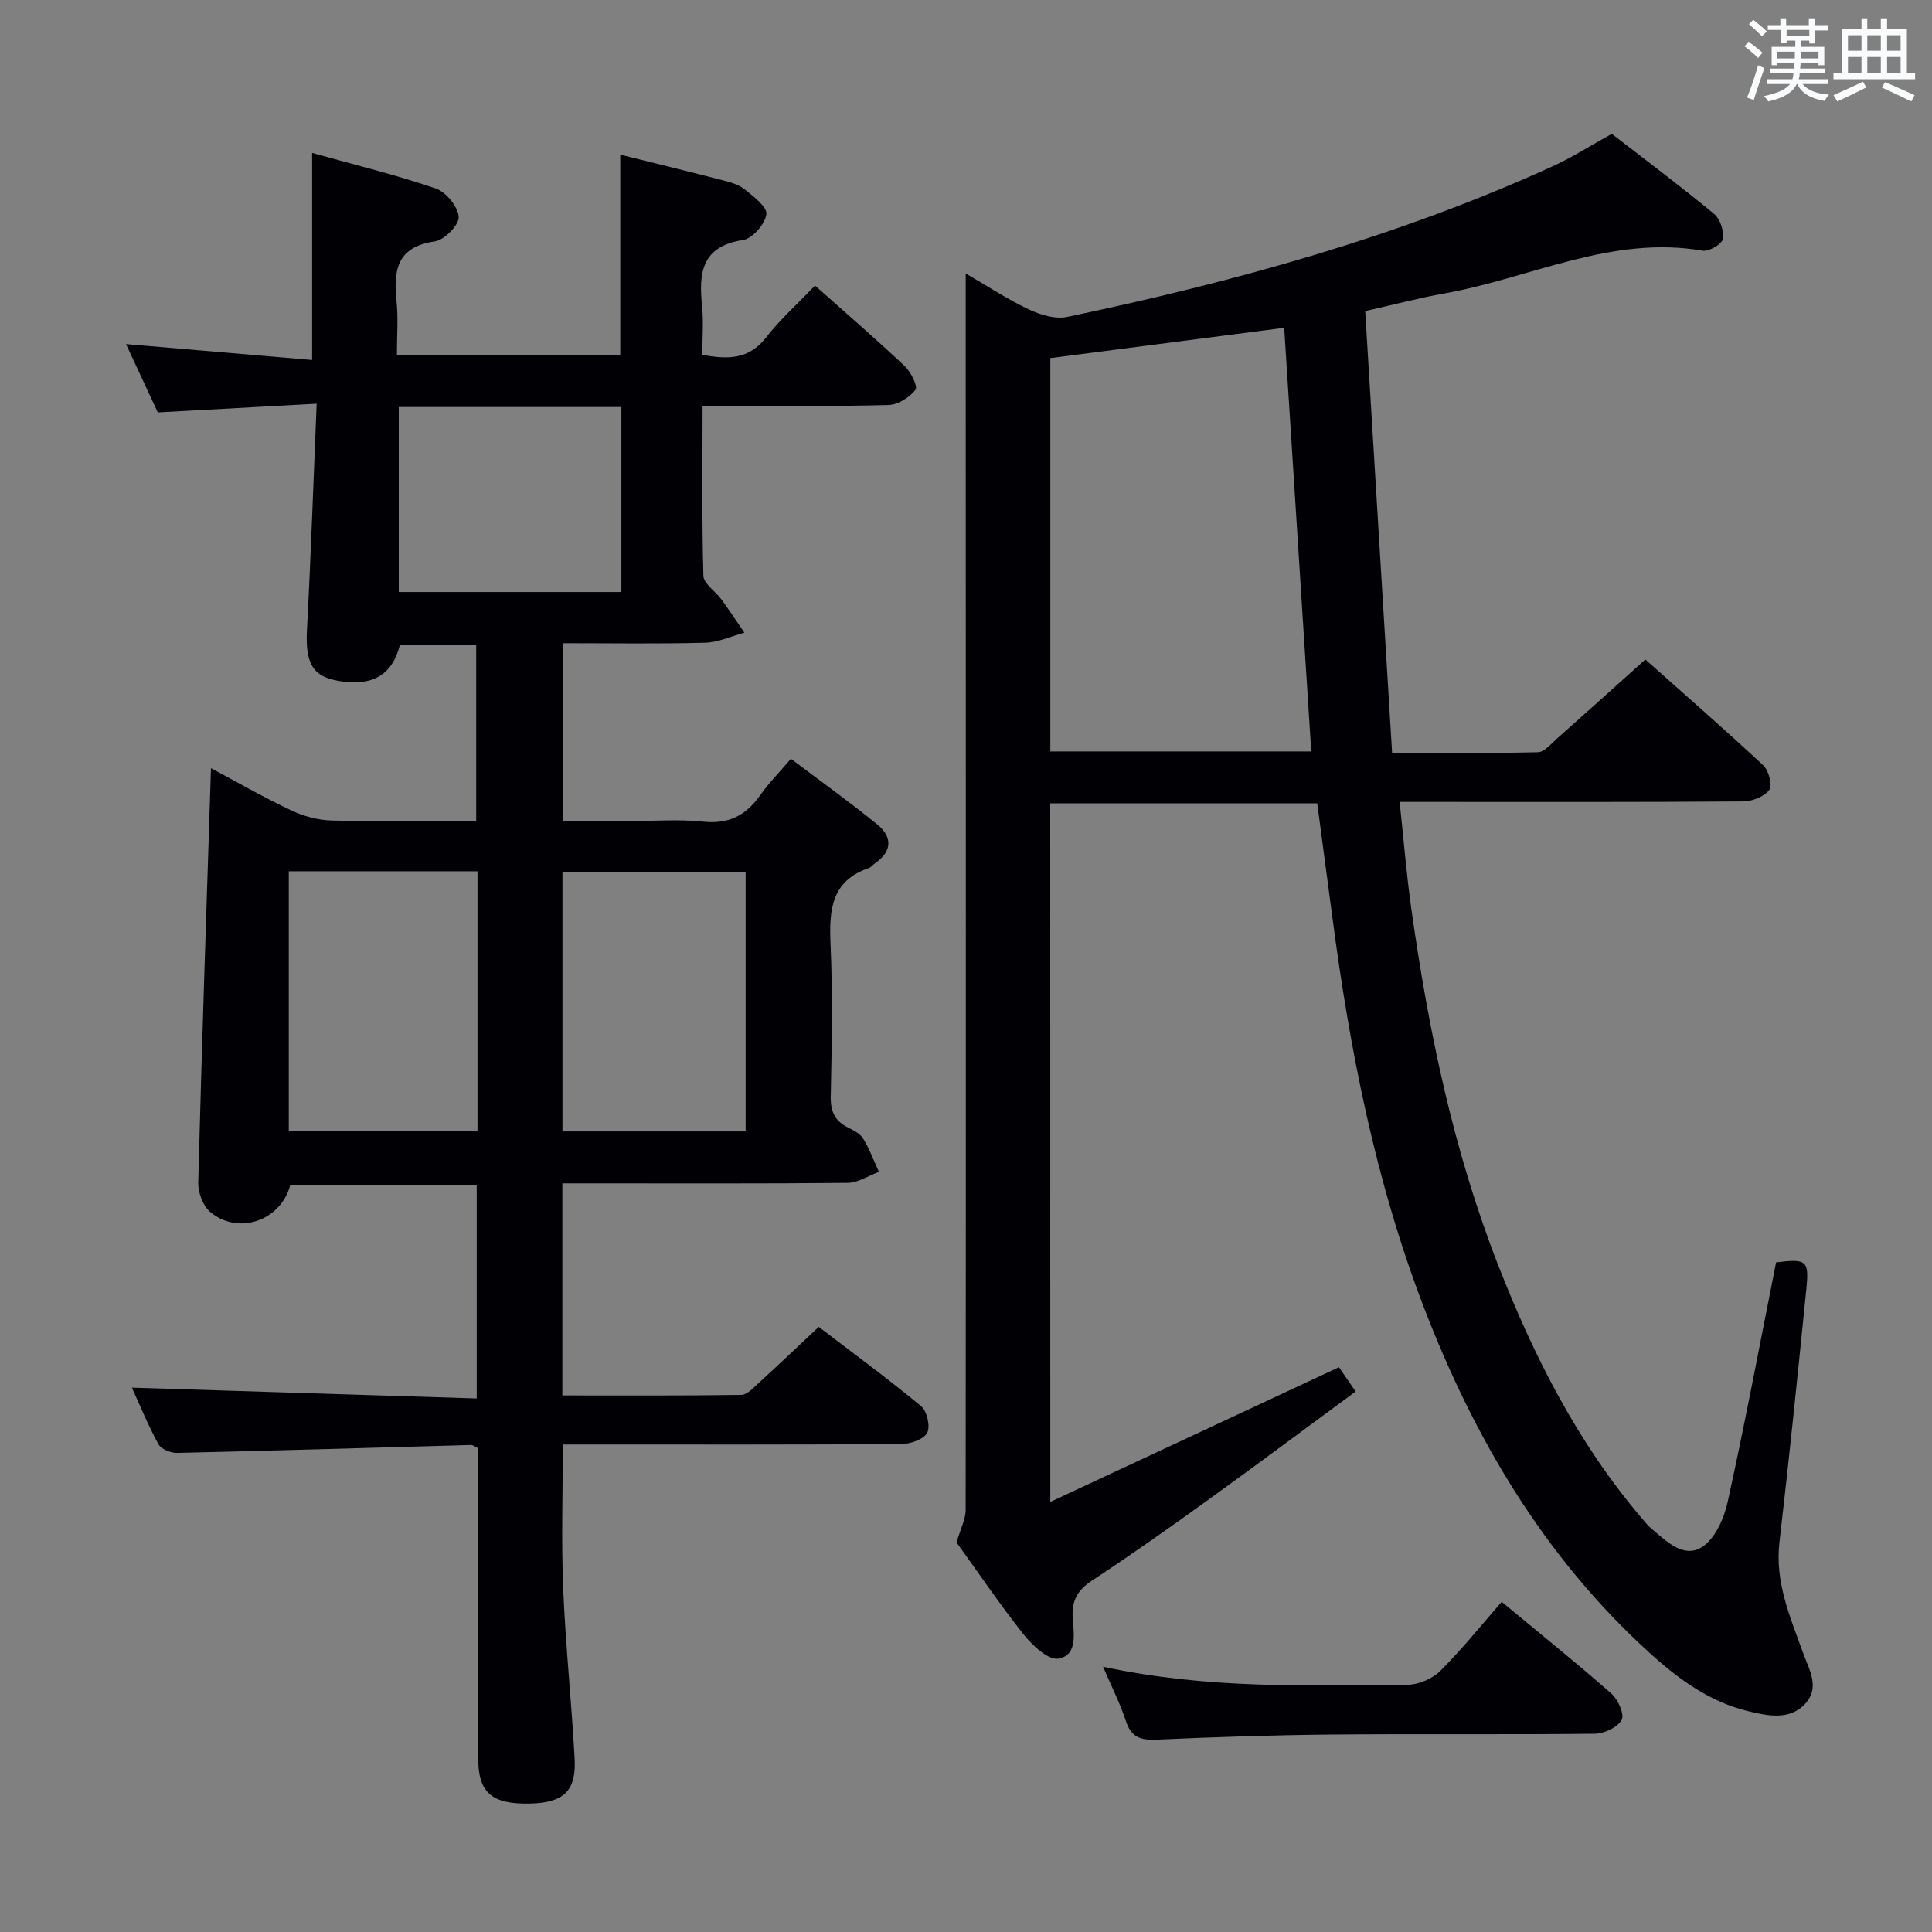 <svg enable-background="new 0 0 400 400" viewBox="0 0 400 400" xmlns="http://www.w3.org/2000/svg"><rect x="0" y="0" width="400" height="400" fill="#808080" stroke="none"/><g fill="#010105"><path d="m116.43 245v43.91c12.51 0 24.79.07 37.05-.11 1.19-.02 2.46-1.42 3.51-2.38 4.05-3.7 8.02-7.48 12.52-11.7 6.81 5.2 14.16 10.6 21.17 16.39 1.23 1.02 1.98 4.19 1.29 5.52-.7 1.36-3.43 2.32-5.28 2.34-21.49.16-42.99.1-64.48.1-1.8 0-3.59 0-5.69 0 0 10.23-.32 20.01.08 29.76.49 11.78 1.73 23.52 2.37 35.29.37 6.71-2.3 9.14-9.28 9.29-7.75.17-10.64-2.2-10.67-9.11-.06-19.67-.02-39.33-.02-58.99 0-1.82 0-3.65 0-5.47-.63-.29-1.06-.68-1.49-.67-20.28.55-40.56 1.18-60.84 1.64-1.32.03-3.32-.78-3.88-1.81-2.19-4.03-3.94-8.31-5.48-11.7 23.68.74 47.37 1.49 71.39 2.24 0-15.31 0-29.56 0-44.19-12.83 0-25.72 0-38.61 0-1.91 7.33-10.68 10.47-16.54 5.6-1.51-1.26-2.56-4.03-2.51-6.07.74-28.44 1.71-56.86 2.64-85.84 5.33 2.84 10.86 6.03 16.6 8.74 2.58 1.22 5.6 2.03 8.44 2.1 9.82.25 19.65.1 29.87.1 0-12.2 0-24.23 0-36.54-5.34 0-10.58 0-15.77 0-1.59 6.34-5.69 8.72-12.7 7.54-5.49-.92-6.94-3.74-6.56-10.73.81-15.23 1.32-30.48 2-46.67-11.47.63-21.86 1.2-32.89 1.8-1.98-4.26-4.19-9.01-6.58-14.14 13.1 1.12 25.6 2.18 38.53 3.29 0-14.61 0-28.33 0-42.87 8.87 2.48 17.36 4.54 25.59 7.36 2.13.73 4.61 3.76 4.76 5.88.11 1.65-2.98 4.8-4.96 5.08-7.88 1.13-8.58 6.02-7.91 12.38.37 3.6.07 7.26.07 11.22h46.25c0-13.81 0-27.53 0-41.56 7.02 1.74 14.1 3.46 21.15 5.29 1.6.41 3.35.88 4.58 1.87 1.83 1.48 4.72 3.65 4.52 5.17-.27 2.03-2.88 5.04-4.83 5.34-8.57 1.29-9.19 6.78-8.49 13.6.33 3.27.06 6.61.06 10.16 5.3 1 9.62 1 13.18-3.56 2.93-3.76 6.55-7 10.15-10.77 6.53 5.82 12.68 11.12 18.58 16.69 1.27 1.2 2.75 4.2 2.22 4.89-1.23 1.58-3.61 3.09-5.56 3.15-10.83.3-21.66.15-32.49.15-1.81 0-3.63 0-6.03 0 0 11.97-.16 23.6.17 35.2.05 1.66 2.5 3.21 3.73 4.9 1.64 2.26 3.18 4.59 4.76 6.89-2.71.73-5.4 2-8.12 2.08-9.64.26-19.3.1-29.38.1v36.83h13.54c5.17 0 10.37-.42 15.48.12 5.28.55 8.84-1.33 11.76-5.49 1.7-2.43 3.82-4.56 6.35-7.53 6.09 4.6 12.11 8.9 17.84 13.56 3.21 2.61 3.19 5.63-.51 8.13-.41.28-.73.77-1.17.92-7.88 2.68-8.26 8.78-7.95 15.84.46 10.48.25 20.99.04 31.49-.06 3.06.84 5.03 3.53 6.38 1.17.59 2.55 1.28 3.19 2.33 1.31 2.15 2.19 4.57 3.25 6.87-2.15.79-4.3 2.25-6.46 2.28-17.85.18-35.68.1-53.51.1-1.77 0-3.55 0-5.57 0zm-17.57-64.61c-13.25 0-25.99 0-39.07 0v53.78h39.07c0-18.01 0-35.62 0-53.78zm55.52 53.86c0-18.15 0-35.97 0-53.77-12.85 0-25.26 0-37.93 0v53.77zm-71.82-149.98v38.3h46.09c0-12.95 0-25.52 0-38.3-15.49 0-30.72 0-46.09 0z"/><path d="m217.45 310.96c20.34-9.49 39.85-18.59 59.77-27.89.93 1.35 2.01 2.93 3.45 5.03-10.46 7.7-20.56 15.24-30.78 22.61-7.83 5.64-15.72 11.22-23.78 16.52-3.02 1.98-4.24 4.13-4.02 7.72.19 3.16 1.1 7.74-2.95 8.45-2.08.37-5.39-2.72-7.2-5-5.06-6.37-9.62-13.13-13.9-19.06.8-2.76 1.89-4.77 1.89-6.78.07-81.82.03-163.63.01-245.45 0-3.31 0-6.63 0-10.49 4.33 2.51 8.56 5.3 13.09 7.45 2.39 1.13 5.49 2.06 7.95 1.54 34.5-7.24 68.39-16.55 100.59-31.23 3.92-1.79 7.58-4.15 12.13-6.67 6.9 5.34 14.17 10.78 21.17 16.56 1.27 1.05 2.11 3.58 1.83 5.21-.18 1.06-2.89 2.64-4.19 2.42-18.88-3.27-35.69 5.7-53.46 8.85-5.22.93-10.36 2.3-16.4 3.66 1.84 30.28 3.69 60.57 5.57 91.46 10.33 0 20.26.11 30.19-.13 1.32-.03 2.68-1.7 3.88-2.76 5.97-5.29 11.9-10.64 18.36-16.44 7.43 6.62 16.05 14.13 24.41 21.91 1.14 1.06 1.95 4.17 1.26 5.09-1.05 1.4-3.54 2.38-5.42 2.39-21.66.16-43.32.1-64.99.1-1.79 0-3.59 0-6.13 0 .83 7.74 1.41 14.97 2.42 22.13 3.55 25.2 8.7 50.04 18 73.83 7.36 18.83 16.43 36.74 29.65 52.26.65.76 1.26 1.57 2.02 2.2 3.07 2.56 6.6 6.25 10.45 3.89 2.71-1.67 4.61-5.9 5.36-9.31 3.64-16.53 6.76-33.18 10.04-49.67 6.31-.78 6.85-.41 6.27 5.44-1.76 17.52-3.54 35.04-5.58 52.53-.95 8.18 2.18 15.33 4.81 22.65 1.28 3.58 3.66 7.32.58 10.71-3.17 3.48-7.56 2.62-11.71 1.63-8.22-1.96-14.77-6.82-20.81-12.34-21.61-19.71-36.03-44.16-46.44-71.2-10.08-26.19-15.41-53.5-19.03-81.2-1.01-7.71-2.05-15.41-3.09-23.25-18.53 0-36.77 0-55.28 0 .01 47.92.01 95.52.01 144.63zm.01-236.82v81.44h54.02c-1.87-29.33-3.72-58.3-5.6-87.71-16.52 2.14-32.43 4.2-48.42 6.27z"/><path d="m228.38 345.08c21.53 4.63 42.3 3.91 63.03 3.73 2.31-.02 5.15-1.24 6.79-2.87 4.46-4.44 8.42-9.39 12.71-14.3 8.57 7.11 15.8 12.91 22.75 19.04 1.36 1.2 2.71 4.3 2.09 5.41-.87 1.54-3.6 2.83-5.54 2.86-18.14.21-36.29 0-54.43.17-12.13.11-24.26.51-36.38 1.06-3.33.15-5.23-.56-6.31-3.9-1.12-3.45-2.79-6.71-4.71-11.2z"/></g><path d="m361.2 9.6.8-1c.9.7 1.9 1.4 2.9 2.3l-.9 1.1c-1-1-2-1.8-2.8-2.4zm.5 10.6c.9-2.1 1.6-4.3 2.3-6.7.4.2.8.4 1.3.6-.7 2.1-1.5 4.3-2.2 6.6zm.4-15.2.9-.9c1 .8 2 1.6 2.8 2.4l-1 1c-.9-.9-1.8-1.7-2.7-2.5zm12.5-1.2h1.2v1.4h2.7v1.1h-2.7v2.7h-1.2v-.6h-1.8v1.3h4.9v3.8h-1.2v-.5h-3.7c0 .4-.1.9-.1 1.2h5.1v1h-5.2c0 .5-.1.9-.2 1.2h6v1h-5.2c1.1 1.3 2.9 2 5.5 2.2-.4.4-.7.8-.9 1.3-2.9-.5-4.8-1.6-5.7-3.5h-.1c-.8 1.7-2.7 2.9-5.9 3.6-.2-.4-.6-.8-.9-1.1 2.8-.6 4.6-1.4 5.4-2.5h-4.8v-1h5.3c.1-.3.2-.7.2-1.2h-4.9v-1h5c0-.4 0-.8.1-1.2h-3.5v.5h-1.2v-3.8h4.9v-1.3h-1.8v.5h-1.2v-2.7h-2.7v-1h2.6v-1.4h1.2v1.4h4.7v-1.4zm-6.6 8.3h3.6c0-.4 0-.9 0-1.4h-3.6zm1.9-4.6h4.7v-1.3h-4.7zm6.6 3.2h-3.7v1.4h3.7z" fill="#fafbfc"/><path d="m385.3 3.8h1.3v2.2h2.8v-2.2h1.3v2.2h4.1v9.1h1.7v1.3h-16.9v-1.3h1.7v-9.1h4.1v-2.2zm.4 13.1.7 1.2c-1.8.9-3.8 1.9-6 2.9-.2-.4-.5-.8-.8-1.3 2.3-1 4.3-1.9 6.1-2.8zm-3.1-6.4h2.8v-3.2h-2.8zm0 4.6h2.8v-3.3h-2.8zm4-4.6h2.8v-3.2h-2.8zm0 4.6h2.8v-3.3h-2.8zm3.7 1.9c2.1.9 4.1 1.8 6.1 2.7l-.7 1.3c-2.2-1.1-4.2-2-6.1-2.9zm3.2-9.7h-2.8v3.2h2.8zm-2.8 7.8h2.8v-3.3h-2.8z" fill="#fafbfc"/></svg>